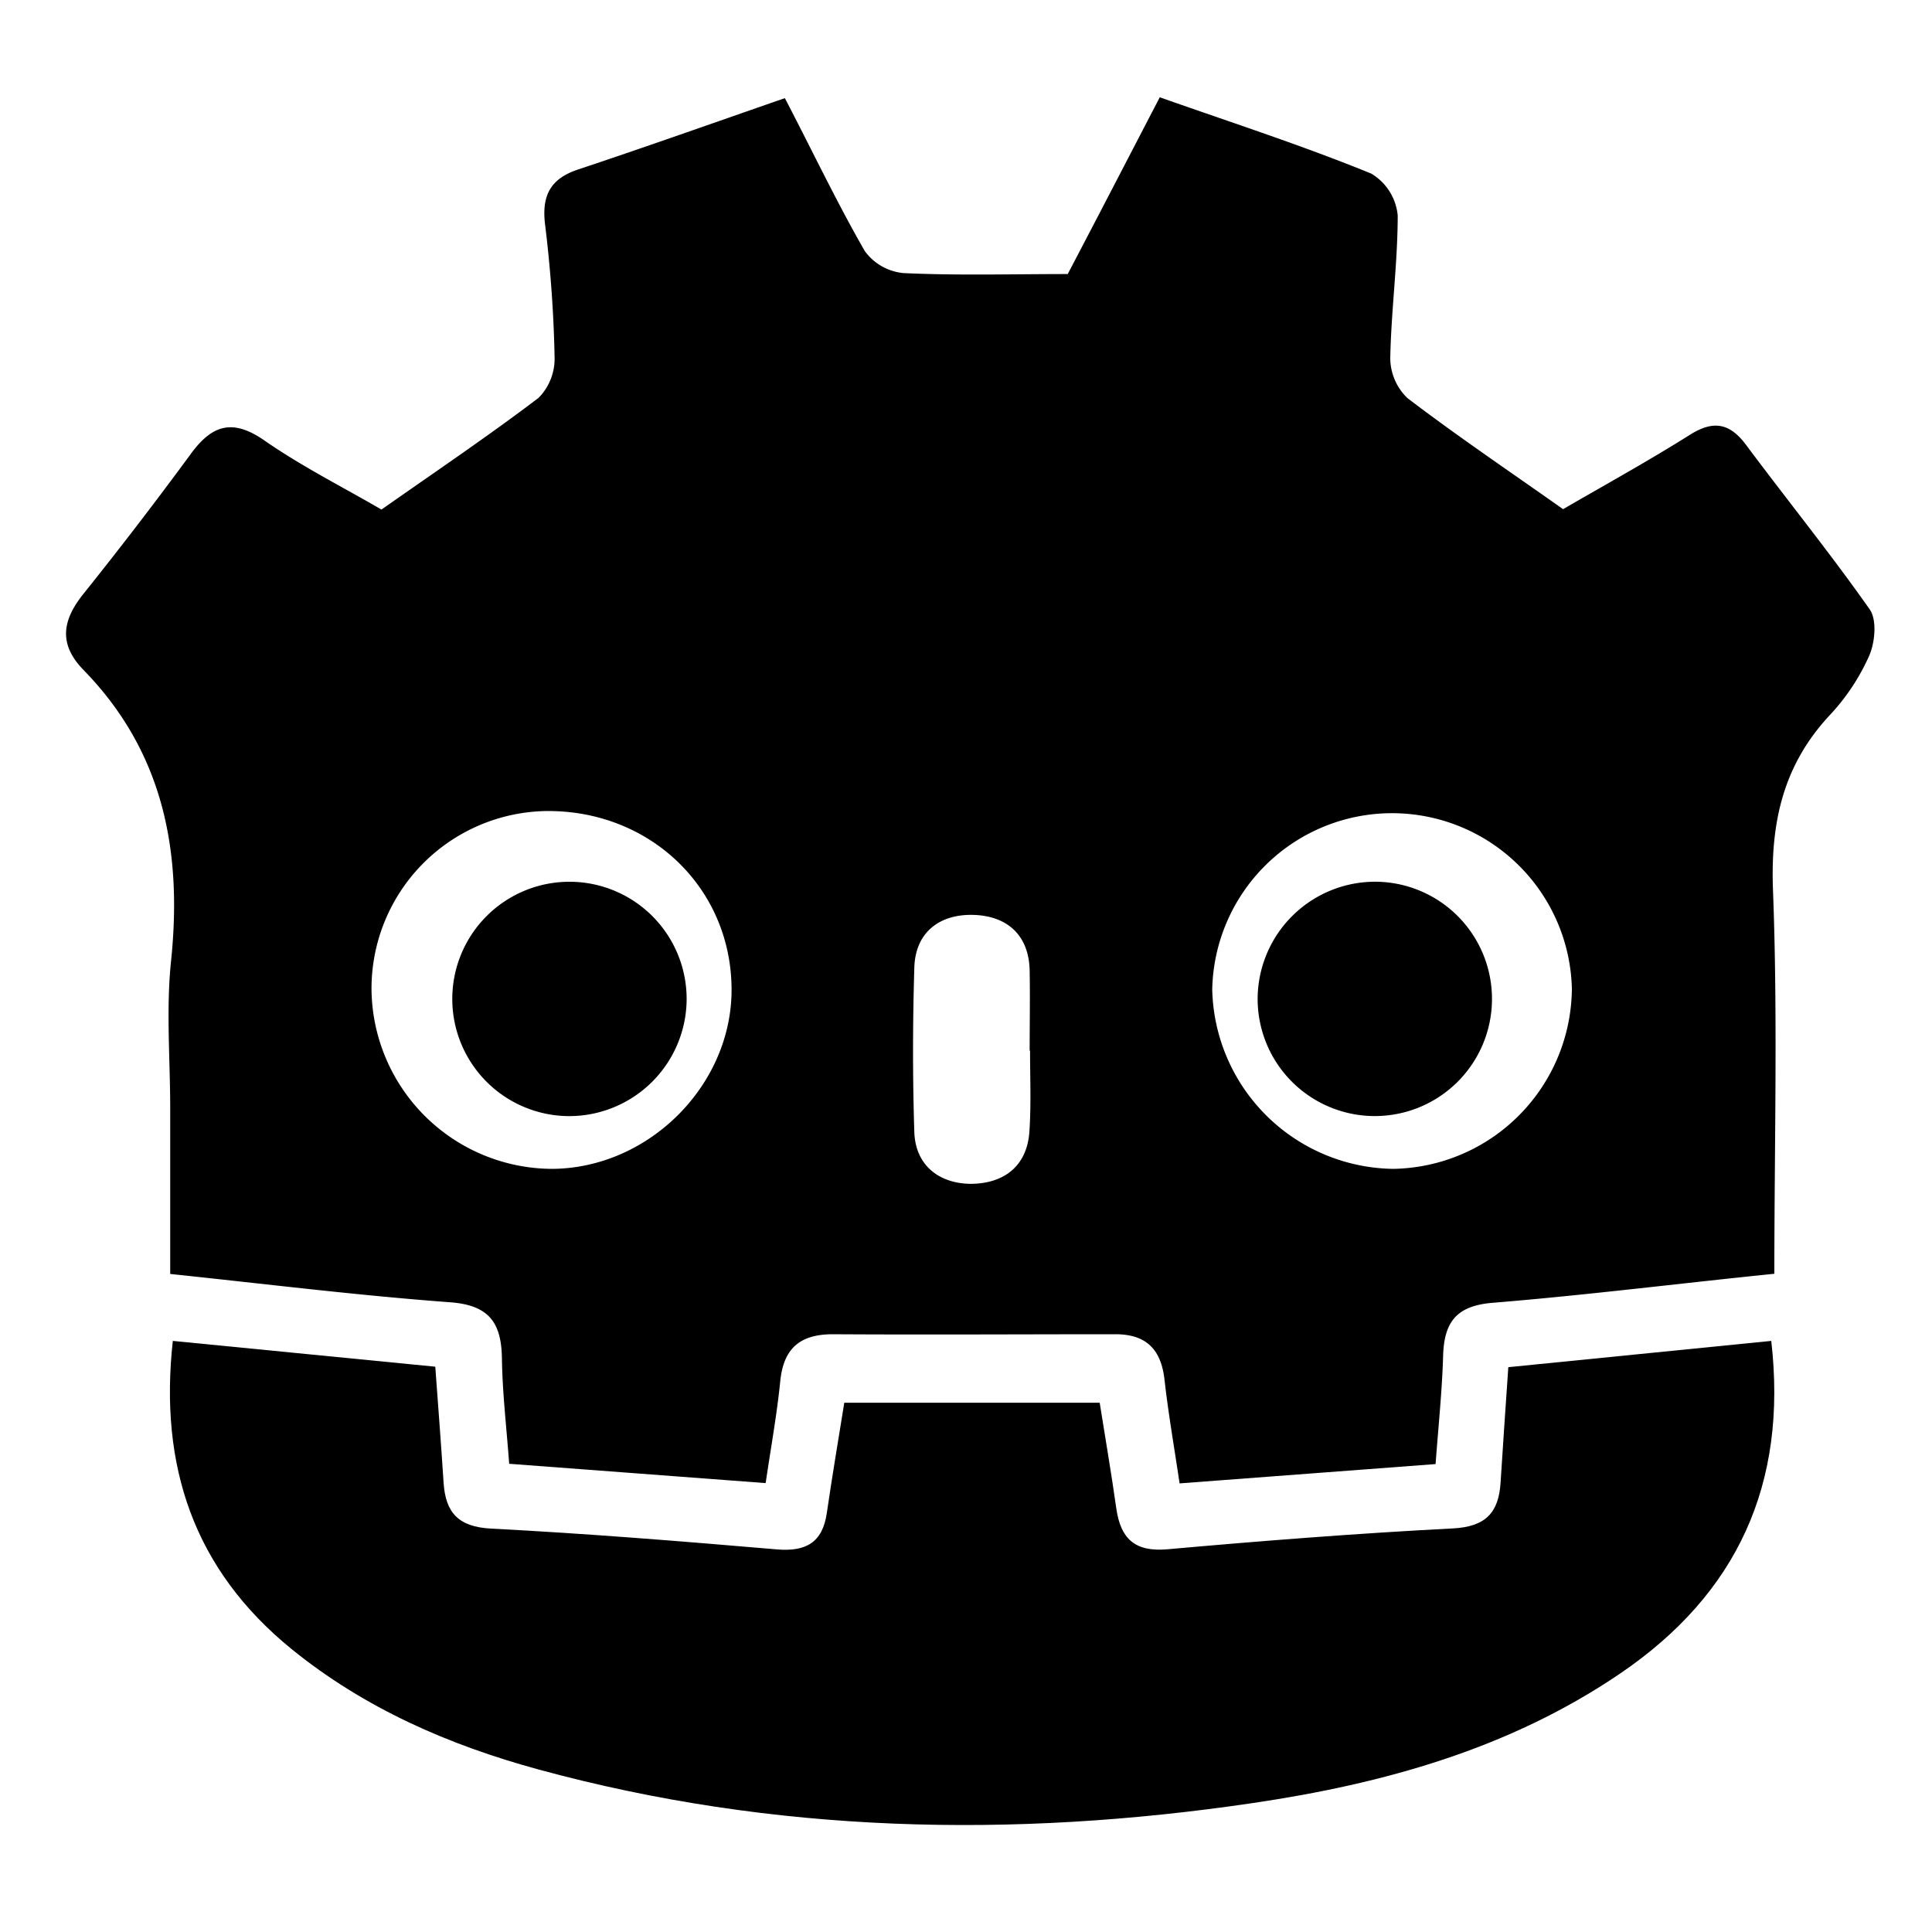 <svg id="Layer_1" data-name="Layer 1" xmlns="http://www.w3.org/2000/svg" viewBox="0 0 200 200"><g id="kO4D97.tif"><path d="M17.62,131.88V114.74c0-5.1-.44-10.24.09-15.29,1.18-11.39-.82-21.64-9.06-30.09-2.7-2.77-2.14-5.28.08-8q5.64-7.05,11-14.34c2.18-3,4.3-3.74,7.63-1.43,3.9,2.71,8.18,4.86,12.13,7.16,5.52-3.88,11-7.57,16.27-11.57a5.77,5.77,0,0,0,1.65-4.22c-.09-4.62-.43-9.25-1-13.85-.32-2.91.6-4.62,3.42-5.56,7-2.33,13.95-4.8,21.42-7.39C84.14,15.71,86.65,21,89.53,26a5.6,5.6,0,0,0,4,2.27c5.54.26,11.1.1,17,.1,3-5.71,6.08-11.67,9.53-18.3,7.51,2.65,14.79,5,21.89,7.9a5.66,5.66,0,0,1,2.74,4.33c0,4.93-.68,9.86-.77,14.79a5.76,5.76,0,0,0,1.79,4.13c5.14,3.92,10.51,7.54,16.1,11.49,4.16-2.42,8.73-4.93,13.13-7.7,2.46-1.55,4.14-1.2,5.83,1.07,4.24,5.69,8.71,11.21,12.78,17,.77,1.1.55,3.43-.06,4.82a22.07,22.07,0,0,1-4.08,6.14c-4.83,5.18-6.14,11.12-5.87,18.13.5,13.1.14,26.23.14,39.69-9.85,1-19.45,2.21-29.09,3-3.83.29-5.1,2-5.2,5.51s-.49,7.32-.78,11.19l-26.5,2c-.56-3.78-1.17-7.25-1.56-10.74-.36-3.14-1.89-4.71-5.12-4.7-9.74,0-19.48.06-29.21,0-3.42,0-5.11,1.47-5.45,4.87s-.94,6.68-1.51,10.54l-26.55-2c-.28-3.82-.7-7.34-.75-10.87-.05-3.7-1.29-5.55-5.37-5.85C37,134.1,27.56,132.92,17.62,131.88ZM144.22,121a18.8,18.8,0,0,0,18.5-18.69,18.62,18.62,0,0,0-37.23.13A19,19,0,0,0,144.22,121Zm-87,0c10.06-.1,18.65-8.81,18.51-18.77-.13-10.44-8.55-18.42-19.27-18.27a18.38,18.38,0,0,0-18,18.57A18.77,18.77,0,0,0,57.26,121Zm49.37-12.21c0-2.77.05-5.53,0-8.3-.07-3.78-2.43-5.69-5.84-5.78s-6,1.73-6.1,5.48c-.17,5.68-.18,11.37,0,17,.12,3.51,2.63,5.32,5.8,5.36,3.38,0,5.91-1.75,6.12-5.52C106.75,114.28,106.63,111.5,106.63,108.74Z"/><path d="M87.4,145.21h26.44c.59,3.72,1.21,7.33,1.72,10.95.45,3.13,1.92,4.52,5.3,4.22,9.85-.88,19.7-1.65,29.57-2.16,3.39-.18,4.72-1.66,4.91-4.76.24-3.83.51-7.66.8-11.93l27.22-2.72c1.7,14.8-3.51,26.17-15.61,34.41-11.5,7.83-24.57,11.44-38.05,13.43-24.83,3.67-49.57,3.17-73.94-3.47-9.28-2.53-18-6.32-25.59-12.48-10.11-8.23-13.71-18.94-12.28-31.89l27.17,2.67c.3,4.09.6,8,.86,12,.2,3.09,1.51,4.58,4.91,4.76,9.86.51,19.72,1.31,29.56,2.15,3,.26,4.75-.67,5.2-3.75C86.12,153,86.74,149.3,87.4,145.21Z"/><path d="M142.67,91.28a12.13,12.13,0,1,1-12.48,12.09A12.17,12.17,0,0,1,142.67,91.28Z"/><path d="M58.94,115.54a12.13,12.13,0,1,1,12.14-12A12.16,12.16,0,0,1,58.94,115.54Z"/></g></svg>